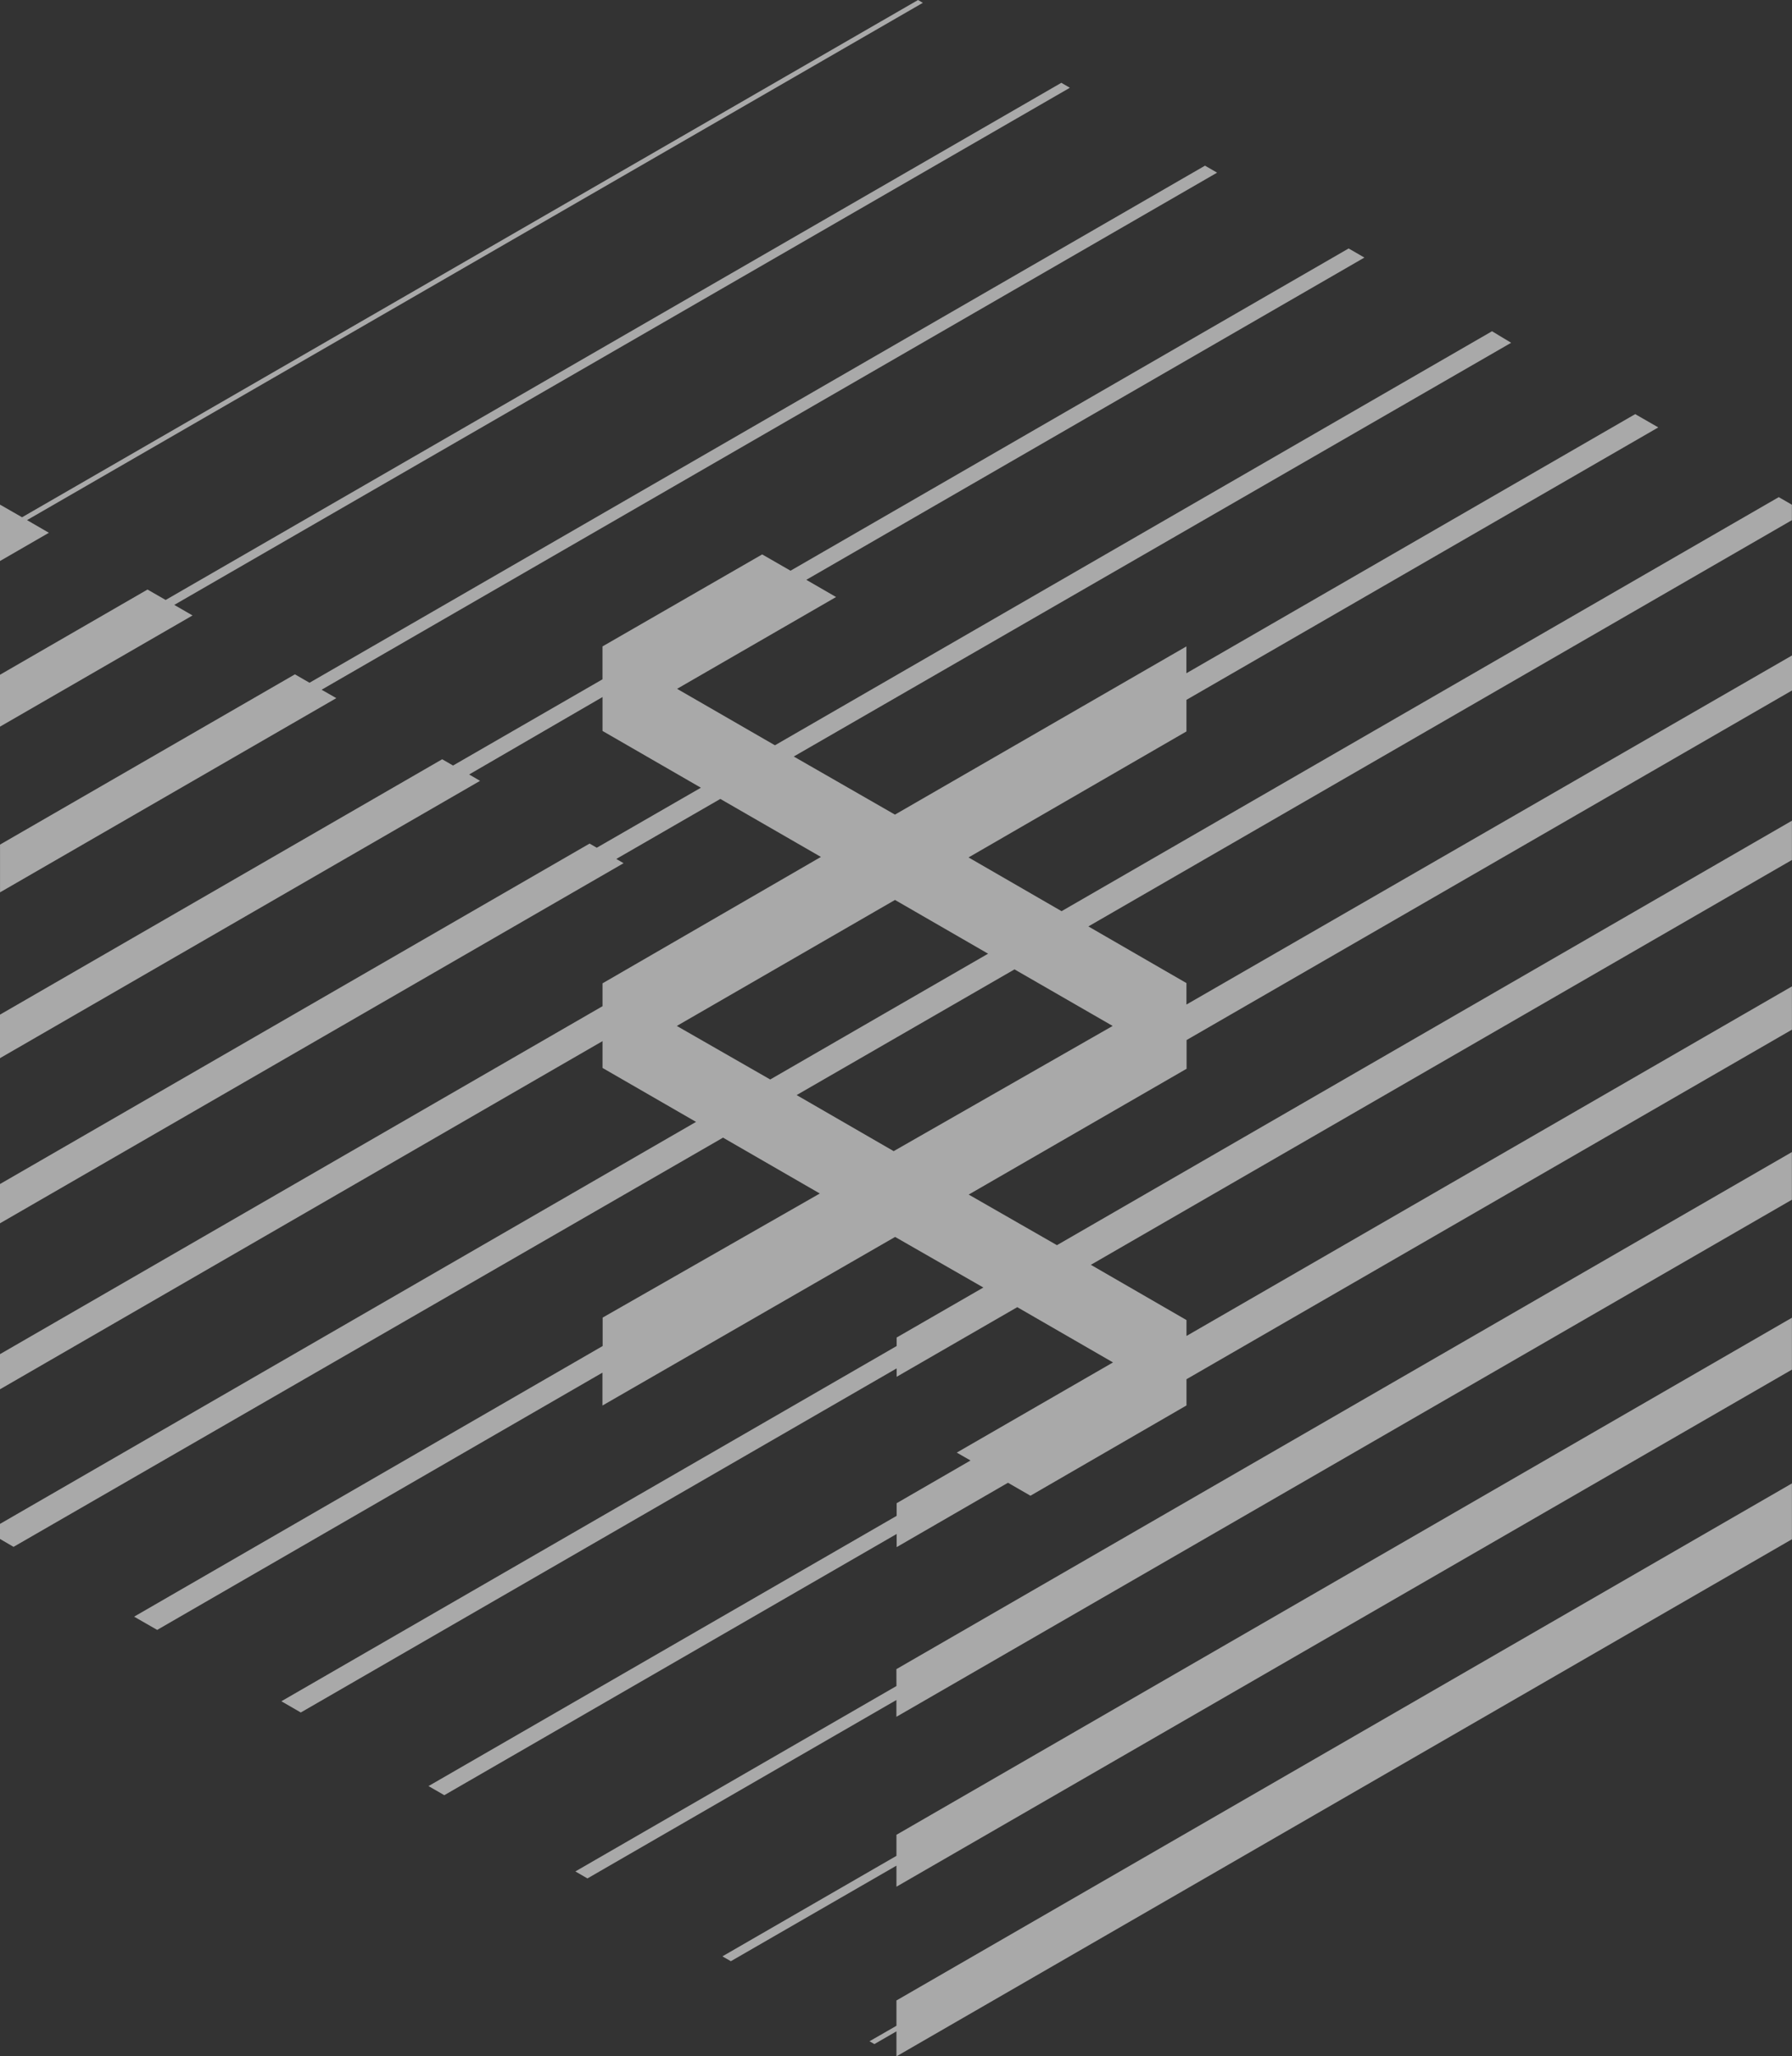 <svg xmlns="http://www.w3.org/2000/svg" xmlns:xlink="http://www.w3.org/1999/xlink" width="88.87" height="101.969" viewBox="0 0 88.87 101.969">
  <rect x="0" y="0" width="88.87" height="101.969" fill="#333333" stroke="none"/>
  <defs>
    <clipPath id="clip-path">
      <rect id="Rectangle_38" data-name="Rectangle 38" width="88.87" height="101.969" transform="translate(263.443 77.587)" fill="none"/>
    </clipPath>
  </defs>
  <g id="Group_41" data-name="Group 41" transform="translate(-263.443 -77.587)" opacity="0.58">
    <g id="Group_40" data-name="Group 40">
      <g id="Group_39" data-name="Group 39" clip-path="url(#clip-path)">
        <path id="Path_135" data-name="Path 135" d="M307.9,178.04l-1.335.768.241.14,1.094-.632v1.24l44.41-25.641v-2.77l-44.41,25.64Z" fill="#fff"/>
        <path id="Path_136" data-name="Path 136" d="M307.9,169.614l-8.632,4.984.421.24L307.9,170.1v1.044l44.41-25.641V142.93L307.9,168.57Z" fill="#fff"/>
        <path id="Path_137" data-name="Path 137" d="M307.9,161.193l-15.924,9.194.6.346,15.322-8.847v.833l44.41-25.641v-2.363l-44.41,25.64Z" fill="#fff"/>
        <path id="Path_138" data-name="Path 138" d="M352.308,102.615l-.652-.376L316.089,122.77l-4.613-2.665,10.806-6.248v-1.566l23.4-13.51-1.145-.658-22.257,12.848v-1.33l-14.454,8.341-5.019-2.881,35.577-20.516-.948-.572-35.562,20.531-4.853-2.8,7.884-4.552-1.475-.853,27.677-15.98-.782-.451-27.678,15.979-1.406-.808-7.919,4.562v1.631l-7.412,4.276-.538-.311L263.443,127.9v2.158l23.808-13.751-.542-.316,6.615-3.84v1.682l4.878,2.815-5.164,2.976-.356-.206L263.443,136.3v1.947l30.925-17.856-.361-.211,5.159-2.976,4.988,2.876-10.83,6.268v1.134l-29.881,17.254v1.742l29.881-17.264v1.33l4.637,2.675-34.518,19.934v.747l.672.392L299.3,134l4.8,2.77-10.77,6.153v1.41l-23.236,13.42,1.144.657,22.082-12.757v1.631l14.514-8.361,4.376,2.509-4.3,2.479v.422l-30.513,17.615.963.557,29.55-17.063v.417l5.982-3.453,4.748,2.74-7.749,4.472.683.391-3.664,2.118v.627l-23.216,13.4.783.452,22.433-12.953v.652l5.521-3.192,1.114.643,7.739-4.477v-1.3l30.026-17.334V126.5l-30.026,17.334v-.788l-4.743-2.74,34.769-20.075v-1.947l-36.45,21.048-4.377-2.509,10.806-6.238v-1.425l30.026-17.335v-1.736L322.282,127.4v-1.064l-4.864-2.81,34.89-20.145Zm-55.3,25.846,10.82-6.248,4.617,2.665-5.149,2.971-5.656,3.267Zm21.615,0-10.86,6.208-4.813-2.78,4.968-2.866,5.837-3.367Z" fill="#fff"/>
        <path id="Path_139" data-name="Path 139" d="M279.392,111.789l44.41-25.64-.6-.347-44.41,25.641-.723-.417-14.624,8.442v2.368l16.677-9.63Z" fill="#fff"/>
        <path id="Path_140" data-name="Path 140" d="M272.085,107.583,316.5,81.939l-.422-.246-44.42,25.645-.9-.517-7.317,4.226v2.574l9.55-5.515Z" fill="#fff"/>
        <path id="Path_141" data-name="Path 141" d="M264.783,103.378l44.425-25.65-.236-.141-44.435,25.65-1.084-.622-.01.005v2.786l2.424-1.4Z" fill="#fff"/>
      </g>
    </g>
  </g>
</svg>

